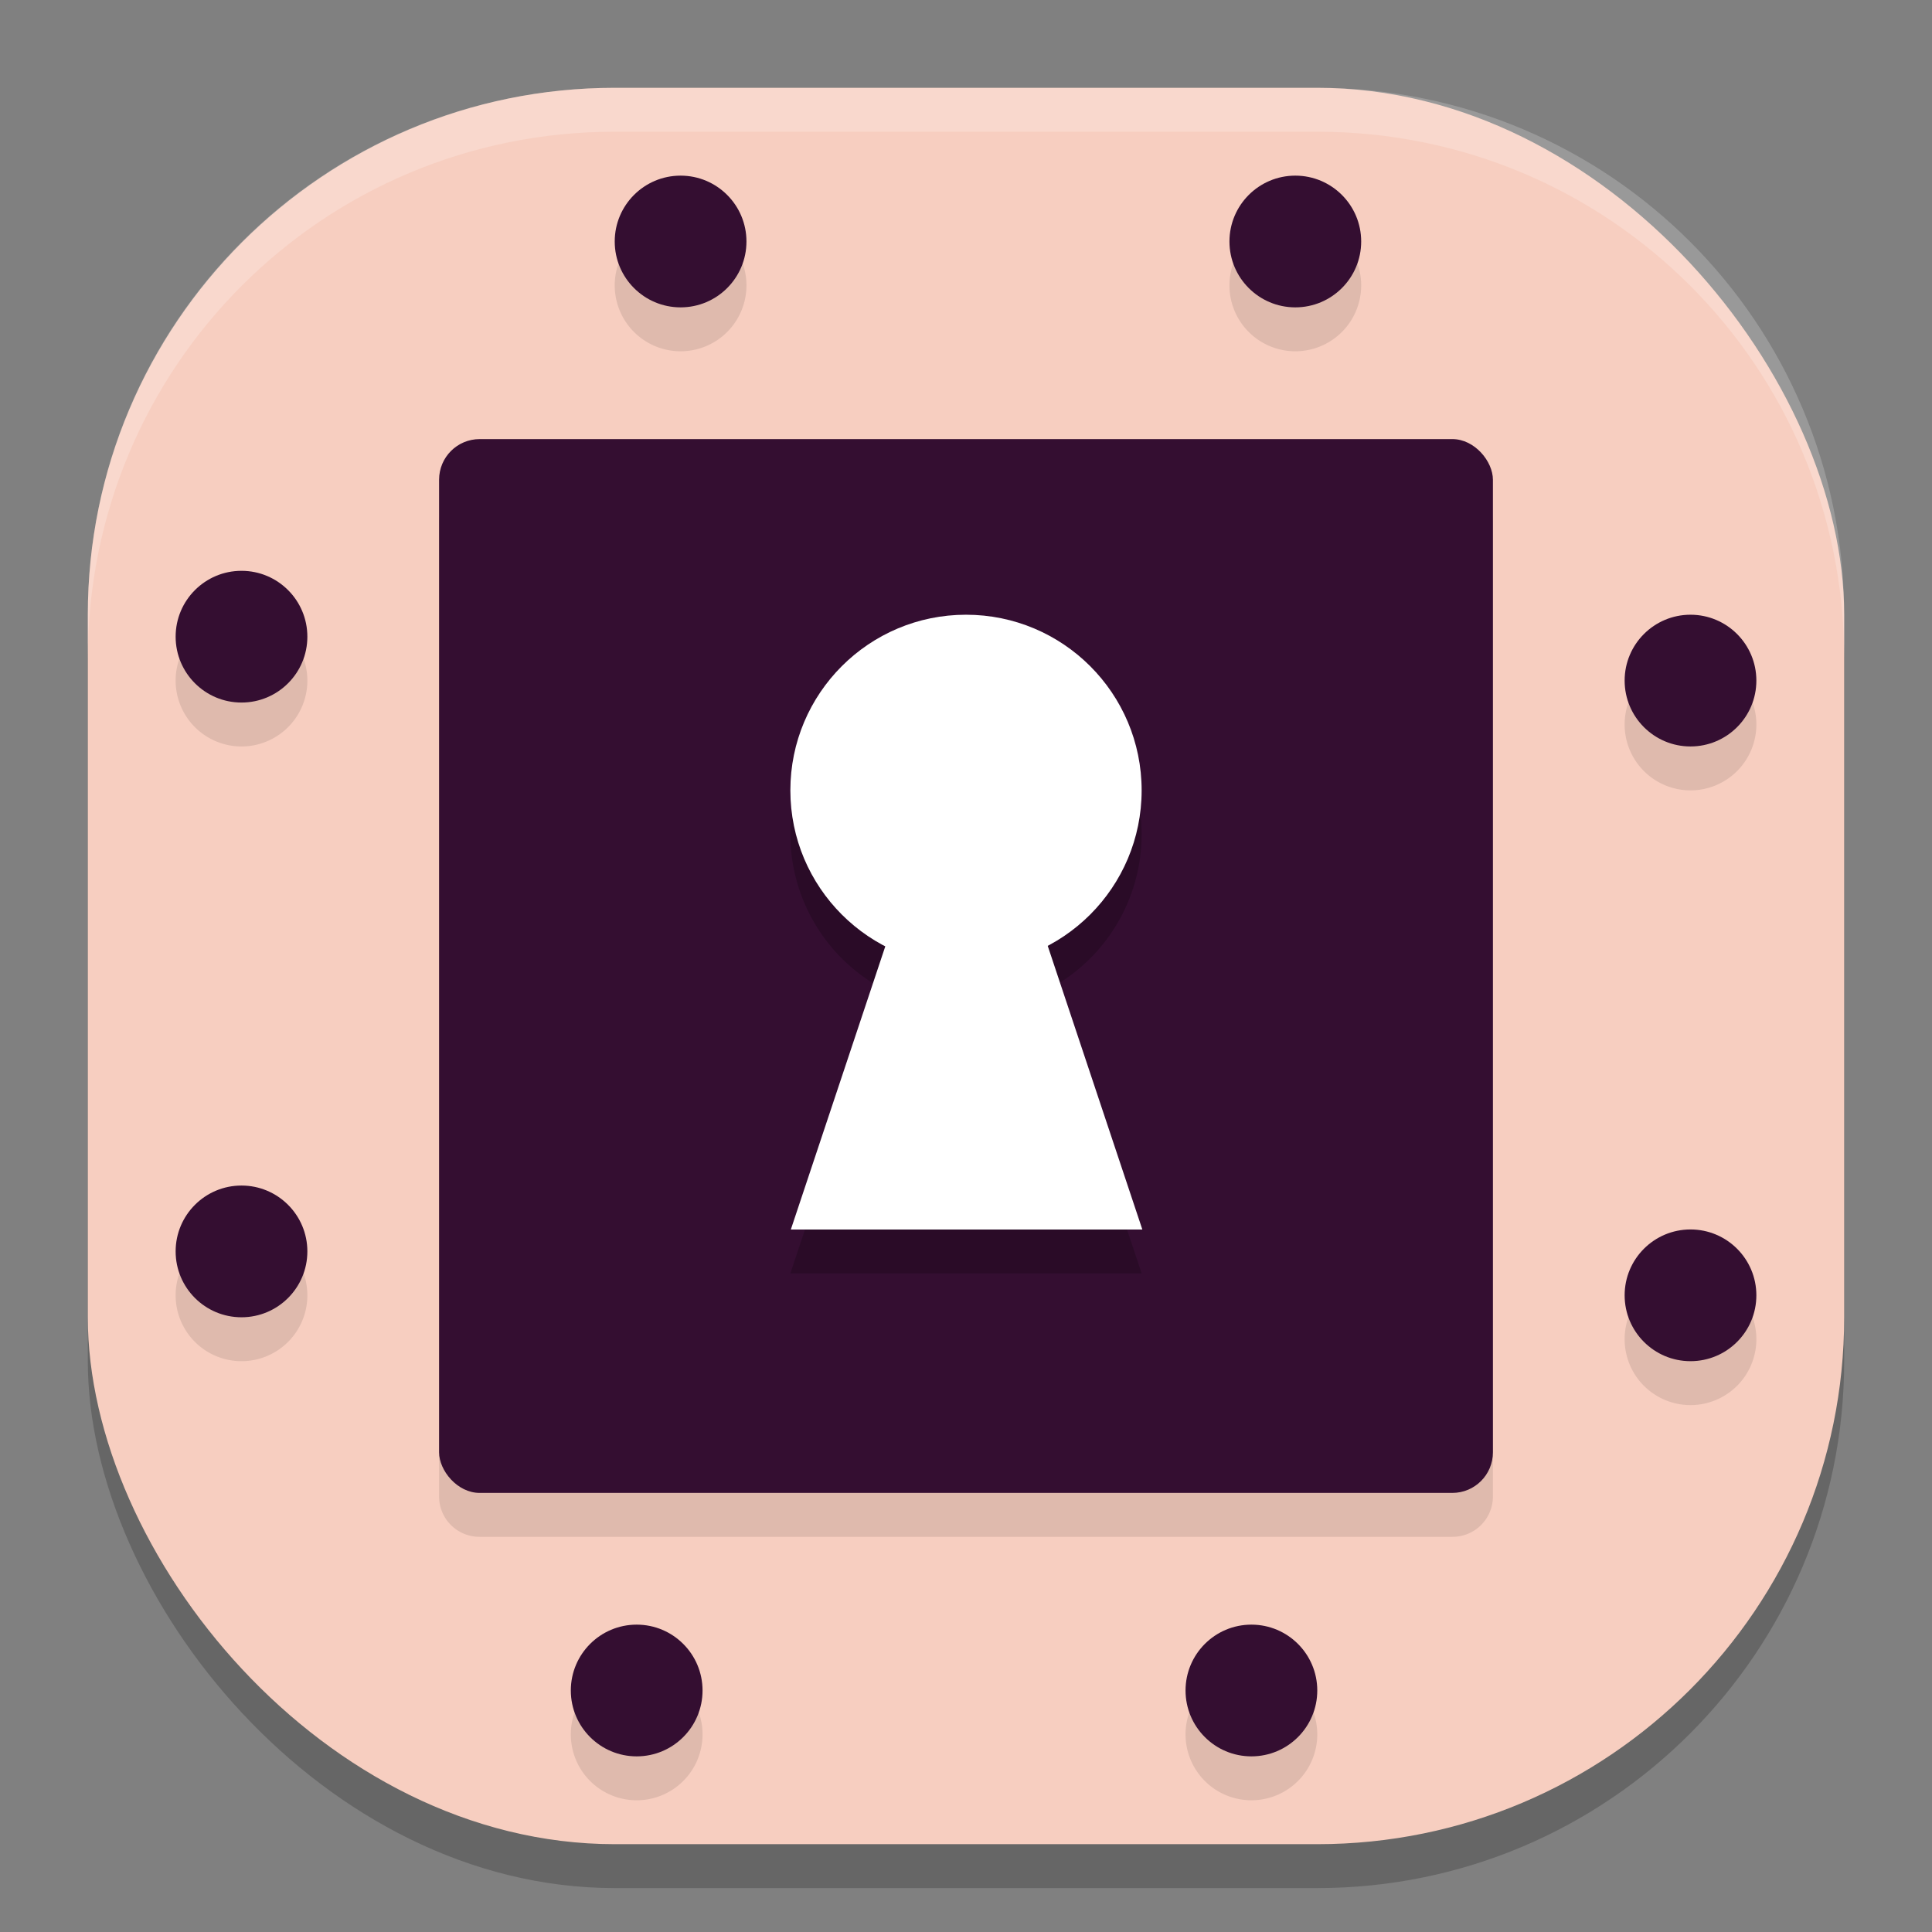 <svg xmlns="http://www.w3.org/2000/svg" width="22" height="22" version="1">
 <rect width="100%" height="100%" fill="#808080" stroke="none"/>
 <rect style="opacity:0.2" width="20" height="20" x="1" y="1.5" rx="6" ry="6"/>
 <rect style="fill:#f7cec0" width="20" height="20" x="1" y="1" rx="6" ry="6"/>
 <path style="opacity:0.1" d="M 7.75,2.5 A 0.75,0.75 0 0 0 7,3.25 0.75,0.75 0 0 0 7.75,4 0.75,0.75 0 0 0 8.5,3.25 0.75,0.75 0 0 0 7.75,2.5 Z m 7,0 A 0.75,0.75 0 0 0 14,3.25 0.75,0.75 0 0 0 14.75,4 0.75,0.75 0 0 0 15.5,3.25 0.75,0.75 0 0 0 14.75,2.5 Z m -9.289,3 C 5.205,5.5 5,5.705 5,5.961 V 17.039 C 5,17.295 5.205,17.5 5.461,17.5 H 16.539 C 16.795,17.5 17,17.295 17,17.039 V 5.961 C 17,5.705 16.795,5.5 16.539,5.5 Z M 2.75,7 A 0.75,0.75 0 0 0 2,7.75 0.75,0.75 0 0 0 2.75,8.5 0.75,0.75 0 0 0 3.5,7.75 0.75,0.75 0 0 0 2.75,7 Z m 16.5,0.5 A 0.75,0.75 0 0 0 18.5,8.25 0.75,0.75 0 0 0 19.25,9 0.75,0.75 0 0 0 20,8.25 0.75,0.75 0 0 0 19.25,7.5 Z M 2.75,14 A 0.75,0.75 0 0 0 2,14.75 0.75,0.75 0 0 0 2.75,15.5 0.75,0.75 0 0 0 3.5,14.75 0.75,0.75 0 0 0 2.75,14 Z m 16.5,0.5 A 0.75,0.75 0 0 0 18.5,15.25 0.75,0.75 0 0 0 19.25,16 0.75,0.75 0 0 0 20,15.25 0.75,0.75 0 0 0 19.25,14.5 Z M 7.25,19 A 0.75,0.75 0 0 0 6.5,19.75 0.75,0.75 0 0 0 7.25,20.5 0.75,0.75 0 0 0 8,19.75 0.75,0.75 0 0 0 7.25,19 Z m 7,0 A 0.75,0.75 0 0 0 13.5,19.75 0.75,0.75 0 0 0 14.25,20.5 0.75,0.75 0 0 0 15,19.75 0.75,0.75 0 0 0 14.25,19 Z"/>
 <path style="opacity:0.2;fill:#ffffff" d="M 7,1 C 3.676,1 1,3.676 1,7 v 0.5 c 0,-3.324 2.676,-6 6,-6 h 8 c 3.324,0 6,2.676 6,6 V 7 C 21,3.676 18.324,1 15,1 Z"/>
 <rect style="fill:#340e31" width="12" height="12" x="5" y="5" rx=".462" ry=".462"/>
 <path style="opacity:0.2" d="m 11,7.5 a 2,2 0 0 0 -2,2 2,2 0 0 0 1.076,1.773 L 9,14.5 h 4 L 11.924,11.273 A 2,2 0 0 0 13,9.5 2,2 0 0 0 11,7.5 Z"/>
 <circle style="fill:#ffffff" cx="11" cy="9" r="2"/>
 <path style="fill:#ffffff" transform="matrix(0.364,0,0,0.63,1.801,-5.035)" d="m 25.29,20.692 5.499,9.524 -10.997,-1e-6 z"/>
 <circle style="fill:#340e31" cx="2.75" cy="7.25" r=".75"/>
 <circle style="fill:#340e31" cx="2.75" cy="14.25" r=".75"/>
 <circle style="fill:#340e31" cx="2.75" cy="-14.75" r=".75" transform="rotate(90)"/>
 <circle style="fill:#340e31" cx="2.75" cy="-7.75" r=".75" transform="rotate(90)"/>
 <circle style="fill:#340e31" cx="-19.25" cy="-14.75" r=".75" transform="scale(-1)"/>
 <circle style="fill:#340e31" cx="-19.25" cy="-7.75" r=".75" transform="scale(-1)"/>
 <circle style="fill:#340e31" cx="-19.25" cy="7.25" r=".75" transform="rotate(-90)"/>
 <circle style="fill:#340e31" cx="-19.25" cy="14.25" r=".75" transform="rotate(-90)"/>
</svg>
